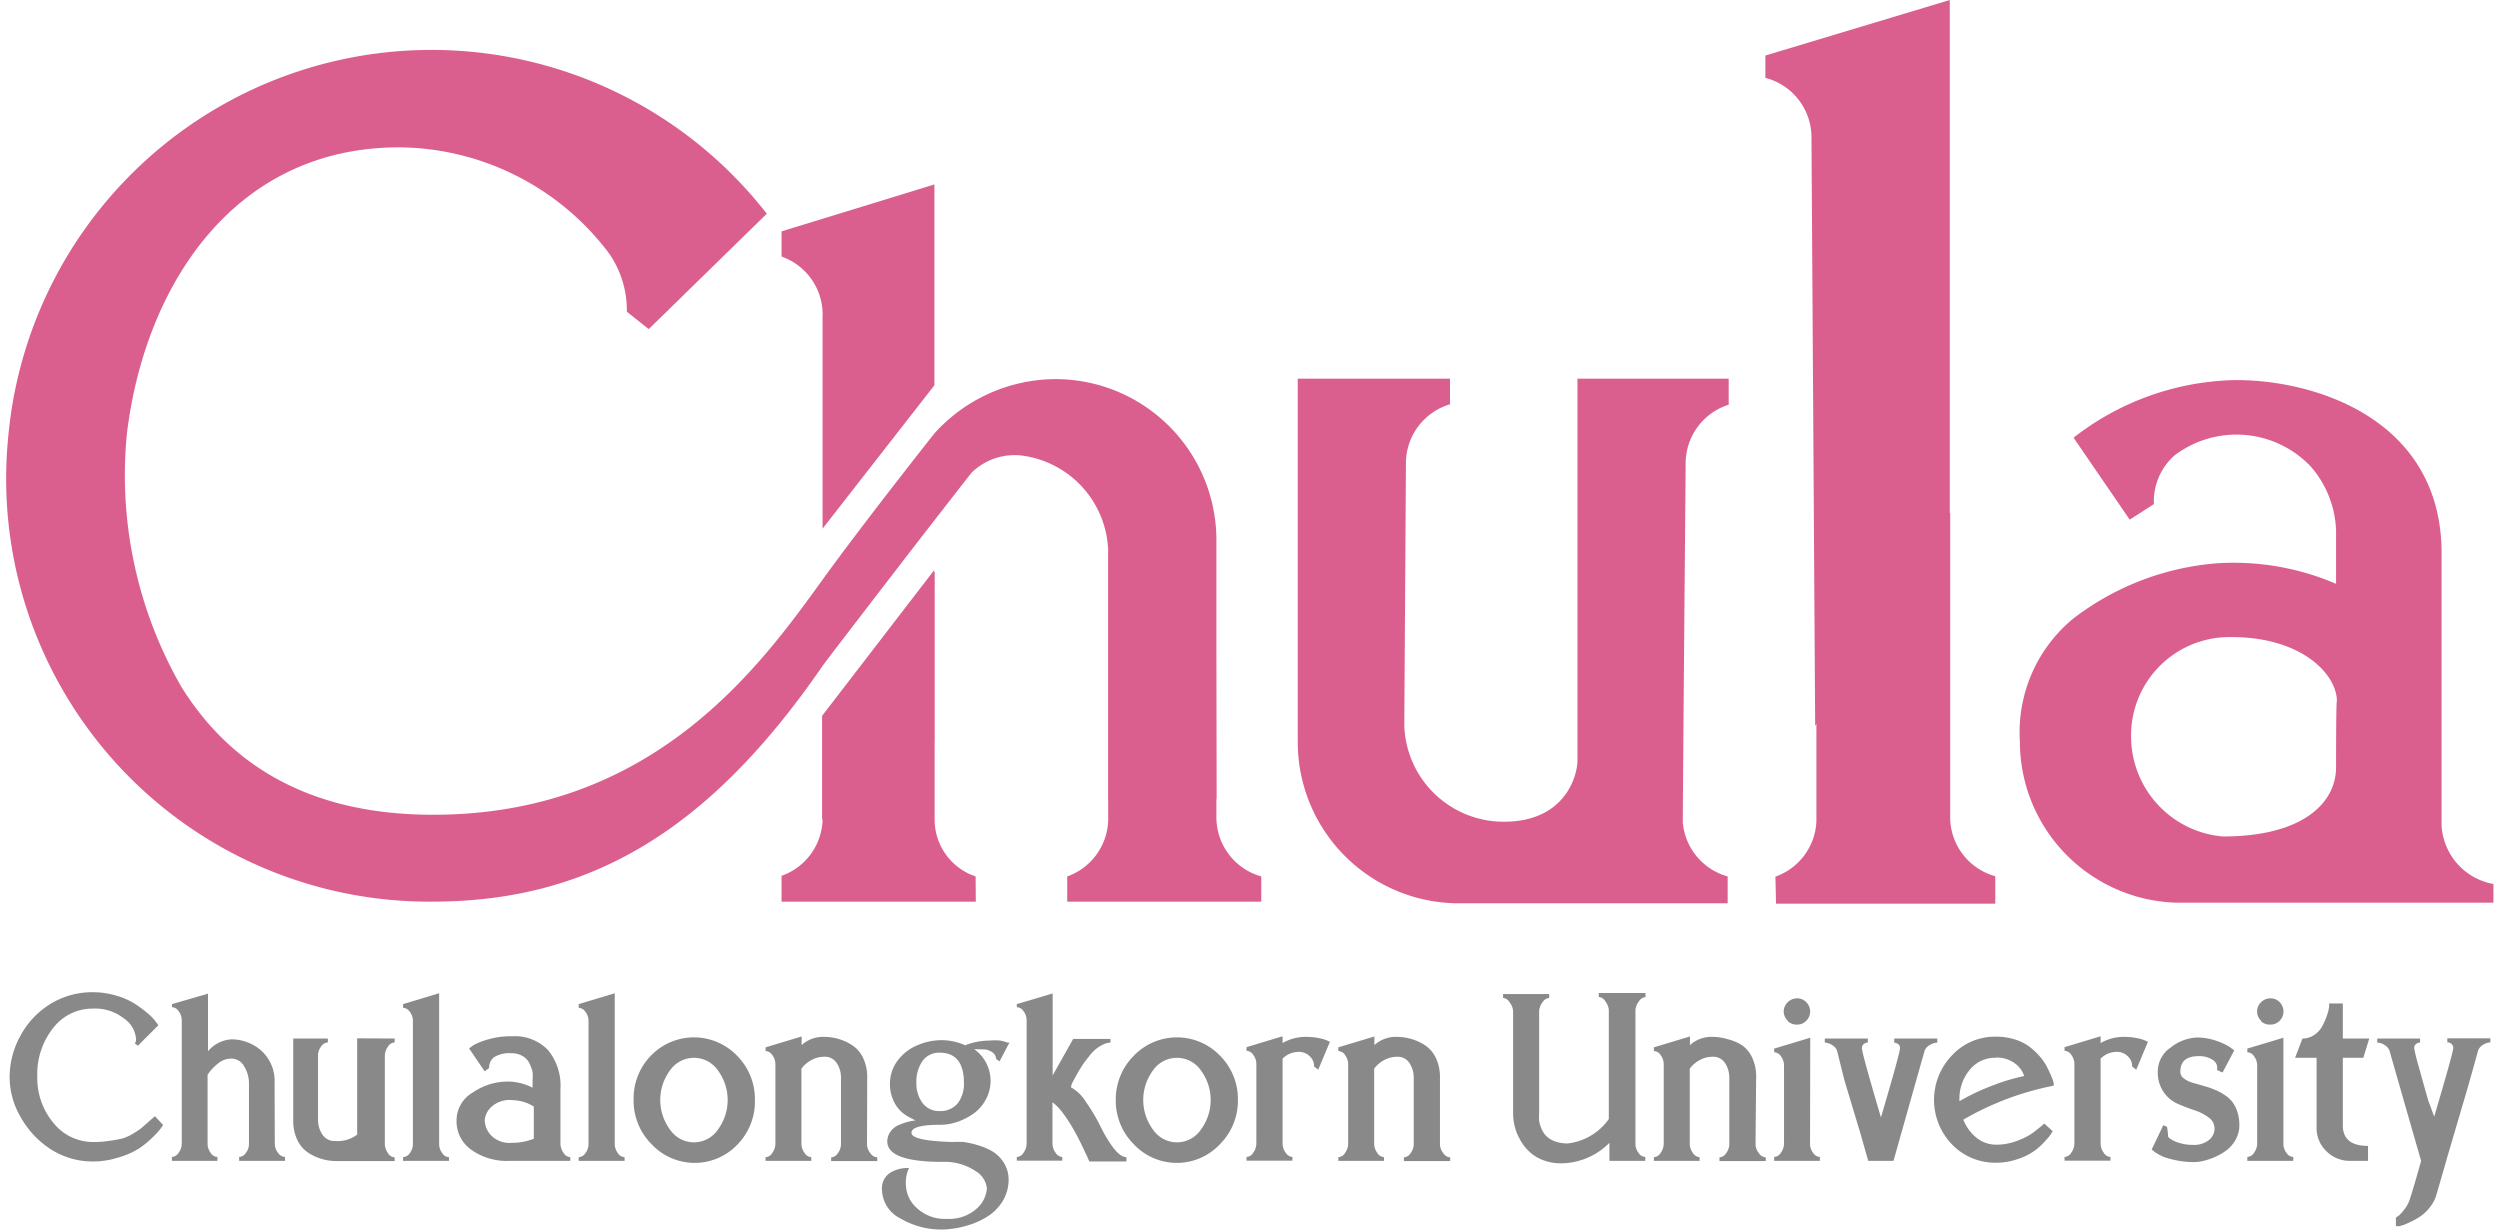 <svg id="Layer_1" data-name="Layer 1" xmlns="http://www.w3.org/2000/svg" viewBox="0 0 122 60"><defs><style>.cls-1{fill:#db5f8e;}.cls-2{fill:#de5c8e;}.cls-3{fill:#898989;}</style></defs><title>logo-chula-sub-2020-color</title><path class="cls-1" d="M106.72,44.08h0Z"/><path class="cls-1" d="M114,25.91c0,.07,0,2.58,0,2.58a12.67,12.67,0,0,0-5.83-1,13.22,13.22,0,0,0-7,2.7,7.19,7.19,0,0,0-2.6,6,7.87,7.87,0,0,0,7.59,7.86h15.52v-.91a3.08,3.08,0,0,1-2.53-2.83V27c0-6.58-6.25-8.5-10.15-8.45a13.21,13.21,0,0,0-7.81,2.81l2.74,4,1.18-.76a3,3,0,0,1,1-2.37,5,5,0,0,1,6.64.52A5,5,0,0,1,114,25.91Zm0,11.54c0,1.68-1.55,3.37-5.53,3.37A4.9,4.9,0,0,1,104,36.09a4.8,4.8,0,0,1,4.91-5c3.43,0,5.13,1.83,5.13,3.12C114,34.24,114,37,114,37.45Z"/><path class="cls-1" d="M95.15,0V27.83c-2.56,1.39-4.8,5.3-6.57,7.59L88.4,6.73h0A3,3,0,0,0,86.15,3.8V2.71Z"/><path class="cls-1" d="M86.64,42.78a3,3,0,0,0,2-2.69l0-8.34c1-2.35,3.17-4.17,6.53-6.73V40a3,3,0,0,0,2.2,2.76V44.1l-10.7,0Z"/><path class="cls-1" d="M71,44.07h0Z"/><line class="cls-1" x1="82.33" y1="22.5" x2="82.33" y2="22.68"/><path class="cls-1" d="M82.12,40.12a3,3,0,0,0,2.19,2.65v1.31l-12.94,0H71a7.87,7.87,0,0,1-7.67-7.87V18.48h7.43v1.25a3,3,0,0,0-2.15,2.84l-.08,12.83a4.85,4.85,0,0,0,4.86,4.7c3,0,3.59-2.25,3.59-3V18.48h7.38v1.27a3,3,0,0,0-2.1,2.87S82.12,39,82.12,40.12Z"/><path class="cls-1" d="M45.6,9V18.8l-5.46,7V15.52a3,3,0,0,0-2-3V11.29Z"/><path class="cls-1" d="M47.62,44H38.14V42.74a3,3,0,0,0,2-2.67c0-.07,0-5.07,0-5.07l5.47-7.11V40.07a2.93,2.93,0,0,0,2,2.7Z"/><path class="cls-1" d="M45.6,21.15s-3.4,4.29-5.46,7.14c-3.06,4.24-8.26,11.47-19,11.47-3.79,0-9-.93-12.3-6.26A20.74,20.74,0,0,1,6.19,21.19c.86-7.2,5.19-14,13.29-14a12.93,12.93,0,0,1,10.23,5.16,4.87,4.87,0,0,1,.88,2.86l.94.75.13.1,5.76-5.63a20.74,20.74,0,0,0-37,10.7,21.27,21.27,0,0,0-.12,2.23A20.64,20.64,0,0,0,21.09,44c7.59,0,13.45-3.36,19.05-11.5.26-.37,4.5-5.87,4.5-5.87s2.72-3.51,2.79-3.58a3,3,0,0,1,2.5-.81,4.84,4.84,0,0,1,4.15,4.91V39.93a3,3,0,0,1-2,2.84V44h9.47V42.77a3,3,0,0,1-2.19-2.89V26.5a7.86,7.86,0,0,0-7.87-8A8,8,0,0,0,45.6,21.15Z"/><path class="cls-1" d="M40.12,40c0-.07,0-5.07,0-5.07l5.47-7.11v8.34Z"/><polygon class="cls-1" points="54.09 26.91 54.09 38.99 59.36 38.99 59.33 26.93 54.09 26.91"/><path class="cls-2" d="M105.9,44.12h0Z"/><path class="cls-3" d="M.47,52.56a4.15,4.15,0,0,1,.52-2A4.07,4.07,0,0,1,2.45,49a3.88,3.88,0,0,1,2.07-.58,4,4,0,0,1,1.16.17,3.44,3.44,0,0,1,.91.4,6,6,0,0,1,.63.47,2.48,2.48,0,0,1,.39.41l.12.16-1,1-.15-.11a.34.34,0,0,0,.06-.21,1.33,1.33,0,0,0-.58-1,2.26,2.26,0,0,0-1.52-.49,2.42,2.42,0,0,0-1.94.94,3.6,3.6,0,0,0-.78,2.38,3.42,3.42,0,0,0,.78,2.25,2.48,2.48,0,0,0,2,.94,4.87,4.87,0,0,0,.82-.07A5.45,5.45,0,0,0,6,55.55a2.18,2.18,0,0,0,.51-.24,3.91,3.91,0,0,0,.38-.25l.35-.31.32-.28.4.43-.13.19a4.82,4.82,0,0,1-.4.43,4.45,4.45,0,0,1-.67.54,3.88,3.88,0,0,1-1,.43,4,4,0,0,1-1.24.19,3.78,3.78,0,0,1-2.08-.62A4.45,4.45,0,0,1,1,54.5,3.88,3.88,0,0,1,.47,52.56Z"/><path class="cls-3" d="M13.41,55.81a.72.72,0,0,0,.16.45.43.43,0,0,0,.34.2v.19H11.67v-.19a.42.42,0,0,0,.33-.2.7.7,0,0,0,.15-.43v-3a1.56,1.56,0,0,0-.23-.78.7.7,0,0,0-.63-.39,1,1,0,0,0-.65.24,2.18,2.18,0,0,0-.51.55v3.36a.75.75,0,0,0,.15.45.41.41,0,0,0,.33.2v.19H8.39v-.19a.41.41,0,0,0,.33-.21.76.76,0,0,0,.15-.45v-6a.73.73,0,0,0-.15-.45.41.41,0,0,0-.33-.2V49l1.76-.51v2.81a1.62,1.62,0,0,1,1.15-.58,2.2,2.2,0,0,1,1.45.55,2,2,0,0,1,.65,1.59Z"/><path class="cls-3" d="M19.26,50.68v.19a.41.41,0,0,0-.33.21.76.76,0,0,0-.15.45v4.28a.77.77,0,0,0,.15.46.41.41,0,0,0,.33.21v.18H16.4a2.5,2.5,0,0,1-.72-.11,2.4,2.4,0,0,1-.67-.32,1.51,1.51,0,0,1-.51-.62,2.15,2.15,0,0,1-.19-.93v-4H16v.19a.41.41,0,0,0-.33.2.72.72,0,0,0-.15.43v3.17a1.24,1.24,0,0,0,.21.69.69.69,0,0,0,.61.32,1.59,1.59,0,0,0,1.09-.31v-4.7Z"/><path class="cls-3" d="M21.43,48.47v7.35a.73.73,0,0,0,.15.45.41.41,0,0,0,.33.2v.18H19.67v-.18a.42.42,0,0,0,.33-.2.72.72,0,0,0,.15-.44v-6a.71.71,0,0,0-.15-.45.42.42,0,0,0-.33-.2V49Z"/><path class="cls-3" d="M24.9,56.65A3,3,0,0,1,23,56.11a1.7,1.7,0,0,1-.72-1.44,1.57,1.57,0,0,1,.8-1.36,3,3,0,0,1,1.68-.53,2.65,2.65,0,0,1,1.23.3v-.37a1.93,1.93,0,0,0,0-.39,1.83,1.83,0,0,0-.15-.42.83.83,0,0,0-.33-.36,1,1,0,0,0-.54-.14,1.44,1.44,0,0,0-.86.19.64.64,0,0,0-.24.53l-.22.16-.76-1.12.24-.17a3.53,3.53,0,0,1,.7-.27A3.91,3.91,0,0,1,25,50.57a2.24,2.24,0,0,1,1.74.67,2.73,2.73,0,0,1,.61,1.91v2.64a.79.79,0,0,0,.15.47.42.42,0,0,0,.33.21v.18Zm-1.24-1.94a1.08,1.08,0,0,0,.31.7,1.24,1.24,0,0,0,1,.36,2.89,2.89,0,0,0,1.08-.2V54a2,2,0,0,0-1-.31A1.32,1.32,0,0,0,24,54,1,1,0,0,0,23.65,54.71Z"/><path class="cls-3" d="M30,48.47v7.35a.73.73,0,0,0,.15.45.41.41,0,0,0,.33.2v.18H28.24v-.18a.42.42,0,0,0,.33-.2.72.72,0,0,0,.15-.44v-6a.71.71,0,0,0-.15-.45.42.42,0,0,0-.33-.2V49Z"/><path class="cls-3" d="M31.76,51.52a2.92,2.92,0,0,1,4.21,0,3,3,0,0,1,.87,2.15A3,3,0,0,1,36,55.84a2.88,2.88,0,0,1-4.2,0,3,3,0,0,1-.88-2.17A3,3,0,0,1,31.76,51.52Zm.94,3.61a1.41,1.41,0,0,0,2.33,0,2.43,2.43,0,0,0,0-2.9,1.42,1.42,0,0,0-2.33,0,2.43,2.43,0,0,0,0,2.9Z"/><path class="cls-3" d="M42.31,55.81a.72.72,0,0,0,.16.46.44.44,0,0,0,.34.21v.18H40.56v-.18a.42.42,0,0,0,.33-.21.73.73,0,0,0,.15-.44V52.59a1.27,1.27,0,0,0-.2-.7.67.67,0,0,0-.61-.32,1.3,1.3,0,0,0-.63.16,1.45,1.45,0,0,0-.49.42v3.65a.76.76,0,0,0,.15.46.42.42,0,0,0,.33.21v.18H37.36v-.18a.4.4,0,0,0,.33-.21.78.78,0,0,0,.15-.45V51.94a.75.75,0,0,0-.15-.45.41.41,0,0,0-.33-.2v-.18l1.76-.53V51a1.55,1.55,0,0,1,1.11-.4,2.5,2.5,0,0,1,.72.11,2.4,2.4,0,0,1,.67.32,1.51,1.51,0,0,1,.51.62,2.15,2.15,0,0,1,.19.93Z"/><path class="cls-3" d="M47.54,51.2a1.89,1.89,0,0,1,.8,1.53,1.91,1.91,0,0,1-.24.94,2,2,0,0,1-.6.68,3.06,3.06,0,0,1-.79.4,2.62,2.62,0,0,1-.83.14q-1.4,0-1.4.39t2,.45a4.7,4.7,0,0,1,.55,0,4.35,4.35,0,0,1,.7.16,3,3,0,0,1,.72.31,1.67,1.67,0,0,1,.54.55,1.52,1.52,0,0,1,.23.82,2,2,0,0,1-.3,1.06,2.31,2.31,0,0,1-.77.76,3.85,3.85,0,0,1-1,.43A4.41,4.41,0,0,1,46,60a3.91,3.91,0,0,1-2.06-.54,1.61,1.61,0,0,1-.9-1.4.91.91,0,0,1,.37-.81,1.64,1.64,0,0,1,.95-.25,1.66,1.66,0,0,0-.15.85,1.55,1.55,0,0,0,.53,1.1,2,2,0,0,0,1.48.53A2,2,0,0,0,47.64,59a1.46,1.46,0,0,0,.52-1,1.11,1.11,0,0,0-.55-.85A2.7,2.7,0,0,0,46,56.7q-2.7,0-2.7-1a.79.79,0,0,1,.16-.48.91.91,0,0,1,.38-.31,3.46,3.46,0,0,1,.45-.16,2,2,0,0,1,.38-.07h.16l-.15,0-.33-.17a1.94,1.94,0,0,1-.43-.32,1.72,1.72,0,0,1-.34-.53,1.84,1.84,0,0,1-.15-.75,1.88,1.88,0,0,1,.41-1.2,2.32,2.32,0,0,1,1-.73,2.94,2.94,0,0,1,1.11-.22,2.8,2.8,0,0,1,1.15.25,3.26,3.26,0,0,1,1.19-.23,2.84,2.84,0,0,1,.52,0,1.65,1.65,0,0,1,.35.1l.1,0-.48.91-.17-.11a.41.41,0,0,0-.19-.33.72.72,0,0,0-.45-.14Zm-2.82,1.64a1.57,1.57,0,0,0,.31,1,1,1,0,0,0,.82.38,1.09,1.09,0,0,0,.88-.37,1.55,1.55,0,0,0,.31-1q0-1.48-1.19-1.48a1,1,0,0,0-.82.39A1.75,1.75,0,0,0,44.72,52.84Z"/><path class="cls-3" d="M52.26,53.06a2,2,0,0,1,.73.71,9.18,9.18,0,0,1,.69,1.15A6.73,6.73,0,0,0,54.32,56q.36.47.65.47v.21H53.16l-.11-.25-.28-.59q-.21-.43-.42-.79a6.82,6.82,0,0,0-.48-.73,2.41,2.41,0,0,0-.51-.53v2a.75.75,0,0,0,.15.46.42.42,0,0,0,.33.21v.18H49.62v-.18a.4.4,0,0,0,.33-.21.78.78,0,0,0,.15-.45v-6a.73.73,0,0,0-.15-.45.41.41,0,0,0-.33-.2V49l1.75-.52v4l1-1.78h1.82v.18a.82.82,0,0,0-.35.09,1.83,1.83,0,0,0-.33.2,2,2,0,0,0-.32.32l-.28.36q-.11.16-.25.39l-.2.35-.16.31Z"/><path class="cls-3" d="M55.33,51.52a2.92,2.92,0,0,1,4.21,0,3,3,0,0,1,.87,2.15,3,3,0,0,1-.88,2.17,2.88,2.88,0,0,1-4.2,0,3,3,0,0,1-.88-2.17A3,3,0,0,1,55.33,51.52Zm.94,3.61a1.41,1.41,0,0,0,2.33,0,2.43,2.43,0,0,0,0-2.9,1.42,1.42,0,0,0-2.33,0,2.43,2.43,0,0,0,0,2.9Z"/><path class="cls-3" d="M63.74,50.6a3.07,3.07,0,0,1,.62.06,1.85,1.85,0,0,1,.41.12l.13.06-.57,1.36-.2-.15a.67.67,0,0,0-.22-.51.75.75,0,0,0-.53-.21,1.13,1.13,0,0,0-.79.33v4.13a.75.75,0,0,0,.15.46.42.42,0,0,0,.33.21v.18H60.83v-.18a.4.4,0,0,0,.33-.21.78.78,0,0,0,.15-.45V51.93a.73.73,0,0,0-.15-.45.41.41,0,0,0-.33-.2v-.18l1.76-.53v.33A2.25,2.25,0,0,1,63.74,50.6Z"/><path class="cls-3" d="M70.27,55.81a.72.72,0,0,0,.16.46.44.44,0,0,0,.34.21v.18H68.51v-.18a.42.42,0,0,0,.33-.21.73.73,0,0,0,.15-.44V52.59a1.27,1.27,0,0,0-.2-.7.68.68,0,0,0-.61-.32,1.3,1.3,0,0,0-.63.16,1.45,1.45,0,0,0-.49.42v3.65a.76.76,0,0,0,.15.46.42.42,0,0,0,.33.21v.18H65.31v-.18a.41.41,0,0,0,.33-.21.78.78,0,0,0,.15-.45V51.94a.75.75,0,0,0-.15-.45.41.41,0,0,0-.33-.2v-.18l1.76-.53V51a1.55,1.55,0,0,1,1.11-.4,2.5,2.5,0,0,1,.72.11,2.4,2.4,0,0,1,.67.32,1.51,1.51,0,0,1,.51.62,2.15,2.15,0,0,1,.19.93Z"/><path class="cls-3" d="M80.3,48.66a.42.42,0,0,0-.33.22.73.73,0,0,0-.16.43v6.5a.73.73,0,0,0,.15.45.42.42,0,0,0,.33.2v.19H78.54v-.88a3.35,3.35,0,0,1-2.35,1,2.43,2.43,0,0,1-.9-.16,2,2,0,0,1-.67-.42,2.41,2.41,0,0,1-.45-.59,2.59,2.59,0,0,1-.33-1.25v-5a.75.75,0,0,0-.16-.42.42.42,0,0,0-.33-.23v-.19H75.6v.19a.42.42,0,0,0-.33.22.73.73,0,0,0-.16.43v5a2.37,2.37,0,0,0,0,.36,1.57,1.57,0,0,0,.12.38,1.12,1.12,0,0,0,.24.36,1.14,1.14,0,0,0,.42.25,1.78,1.78,0,0,0,.62.1,2.86,2.86,0,0,0,2-1.19V49.3a.75.75,0,0,0-.16-.42.42.42,0,0,0-.33-.23v-.19H80.3Z"/><path class="cls-3" d="M85.67,55.81a.72.72,0,0,0,.16.46.44.44,0,0,0,.34.21v.18H83.91v-.18a.42.42,0,0,0,.33-.21.73.73,0,0,0,.15-.44V52.59a1.28,1.28,0,0,0-.2-.7.68.68,0,0,0-.61-.32,1.3,1.3,0,0,0-.63.16,1.45,1.45,0,0,0-.49.42v3.65a.76.76,0,0,0,.15.46.42.42,0,0,0,.33.21v.18H80.71v-.18a.41.41,0,0,0,.33-.21.78.78,0,0,0,.15-.45V51.94a.75.75,0,0,0-.15-.45.41.41,0,0,0-.33-.2v-.18l1.76-.53V51a1.55,1.55,0,0,1,1.11-.4,2.5,2.5,0,0,1,.72.11A2.4,2.4,0,0,1,85,51a1.51,1.51,0,0,1,.51.62,2.15,2.15,0,0,1,.19.93Z"/><path class="cls-3" d="M88.33,55.81a.73.73,0,0,0,.15.45.42.42,0,0,0,.33.2v.19H86.58v-.19a.41.41,0,0,0,.33-.21.76.76,0,0,0,.15-.45V52a.73.73,0,0,0-.15-.45.41.41,0,0,0-.33-.2v-.18l1.76-.53Zm-1.09-6a.62.62,0,0,1,0-.9.63.63,0,0,1,.46-.19.6.6,0,0,1,.45.19.64.64,0,0,1,0,.9.6.6,0,0,1-.45.19A.63.63,0,0,1,87.25,49.84Z"/><path class="cls-3" d="M89.65,51.28a.53.53,0,0,0-.24-.28.68.68,0,0,0-.36-.12v-.2h2.1v.2a.29.29,0,0,0-.21.08.26.26,0,0,0-.08.19q0,.23.93,3.38.93-3.15.93-3.38t-.28-.27v-.2h2.1v.2a.71.71,0,0,0-.37.12.53.53,0,0,0-.25.28l-.4,1.41-.75,2.66q-.36,1.28-.37,1.3H91.17s-.13-.45-.37-1.3L90,52.69Z"/><path class="cls-3" d="M97.44,55.86a2.78,2.78,0,0,0,1-.19,3.29,3.29,0,0,0,.74-.37q.26-.19.58-.47l.41.37-.1.17a3.8,3.8,0,0,1-.32.37,2.86,2.86,0,0,1-1.31.83,3.14,3.14,0,0,1-1,.17,2.92,2.92,0,0,1-2.19-.9,3.13,3.13,0,0,1,0-4.33,2.85,2.85,0,0,1,2.15-.92,3,3,0,0,1,.91.13,2.37,2.37,0,0,1,.7.34,3.26,3.26,0,0,1,.51.47,2.49,2.49,0,0,1,.36.51q.13.26.22.47a2.14,2.14,0,0,1,.12.34l0,.13a14.22,14.22,0,0,0-4.41,1.66,2.16,2.16,0,0,0,.64.88A1.52,1.52,0,0,0,97.44,55.86Zm-.06-4.24a1.58,1.58,0,0,0-1.26.59,2.2,2.2,0,0,0-.5,1.47v.06A10.25,10.25,0,0,1,97.17,53a9.84,9.84,0,0,1,1.61-.49,1.25,1.25,0,0,0-.47-.63A1.5,1.5,0,0,0,97.38,51.61Z"/><path class="cls-3" d="M103.66,50.6a3.07,3.07,0,0,1,.62.06,1.86,1.86,0,0,1,.41.12l.13.06-.57,1.36-.2-.15a.67.67,0,0,0-.22-.51.75.75,0,0,0-.53-.21,1.13,1.13,0,0,0-.79.33v4.13a.75.75,0,0,0,.15.46.42.42,0,0,0,.33.21v.18h-2.24v-.18a.41.41,0,0,0,.33-.21.78.78,0,0,0,.15-.45V51.93a.73.73,0,0,0-.15-.45.41.41,0,0,0-.33-.2v-.18l1.76-.53v.33A2.25,2.25,0,0,1,103.66,50.6Z"/><path class="cls-3" d="M107.23,50.63a2.82,2.82,0,0,1,.92.16,3,3,0,0,1,.67.31l.21.16-.57,1.08-.26-.12a.74.74,0,0,1,0-.14.46.46,0,0,0-.24-.37,1.18,1.18,0,0,0-.67-.17q-.89,0-.89.76a.4.4,0,0,0,.16.32,1.25,1.25,0,0,0,.41.21l.56.16a4.24,4.24,0,0,1,.62.22,2.59,2.59,0,0,1,.56.33,1.43,1.43,0,0,1,.41.55,2,2,0,0,1,.16.82,1.41,1.41,0,0,1-.18.7,1.64,1.64,0,0,1-.44.52,2.84,2.84,0,0,1-.57.33,3.08,3.08,0,0,1-.56.19,2,2,0,0,1-.42.06,4.34,4.34,0,0,1-1.18-.15,2.22,2.22,0,0,1-.73-.31L105,56.1l.57-1.19.18.08a3.39,3.39,0,0,1,.05.4c0,.06,0,.13.14.2a1.38,1.38,0,0,0,.43.19,2.24,2.24,0,0,0,.63.09,1.16,1.16,0,0,0,.8-.24.72.72,0,0,0,.27-.54.67.67,0,0,0-.29-.56,2.41,2.41,0,0,0-.69-.35q-.41-.14-.81-.31a1.66,1.66,0,0,1-.69-.57,1.68,1.68,0,0,1-.29-1,1.41,1.41,0,0,1,.63-1.18A2.21,2.21,0,0,1,107.23,50.63Z"/><path class="cls-3" d="M111.43,55.81a.73.73,0,0,0,.15.45.42.42,0,0,0,.33.2v.19h-2.24v-.19a.41.41,0,0,0,.33-.21.76.76,0,0,0,.15-.45V52a.73.73,0,0,0-.15-.45.41.41,0,0,0-.33-.2v-.18l1.76-.53Zm-1.09-6a.62.62,0,0,1,0-.9.63.63,0,0,1,.46-.19.6.6,0,0,1,.45.19.64.64,0,0,1,0,.9.6.6,0,0,1-.45.19A.63.63,0,0,1,110.34,49.84Z"/><path class="cls-3" d="M112,51.62l.36-.94a1,1,0,0,0,.58-.18,1.17,1.17,0,0,0,.39-.43,3.62,3.62,0,0,0,.22-.5,2.11,2.11,0,0,0,.11-.43l0-.17h.67v1.71h1.29l-.29.94h-1v3.3q0,1,1.23,1v.73h-.88a1.6,1.6,0,0,1-1.15-.47,1.54,1.54,0,0,1-.48-1.15V51.62Z"/><path class="cls-3" d="M118.79,54.49q.93-3.15.93-3.35a.25.25,0,0,0-.08-.19.28.28,0,0,0-.21-.08v-.2h2.1v.2a.68.68,0,0,0-.36.12.53.53,0,0,0-.24.28s-.16.59-.48,1.72l-1,3.4q-.49,1.71-.58,2a1.84,1.84,0,0,1-.37.62,2.08,2.08,0,0,1-.51.43,4.84,4.84,0,0,1-.51.26,2,2,0,0,1-.41.14l-.15,0v-.42l.13-.09a1.82,1.82,0,0,0,.26-.28,1.67,1.67,0,0,0,.27-.47q.18-.53.57-1.93s-.52-1.8-1.54-5.37a.53.53,0,0,0-.24-.28.66.66,0,0,0-.36-.12v-.2h2.09v.2a.28.28,0,0,0-.21.08.25.25,0,0,0-.08.19,9.41,9.41,0,0,0,.23.92q.23.84.46,1.64Z"/></svg>